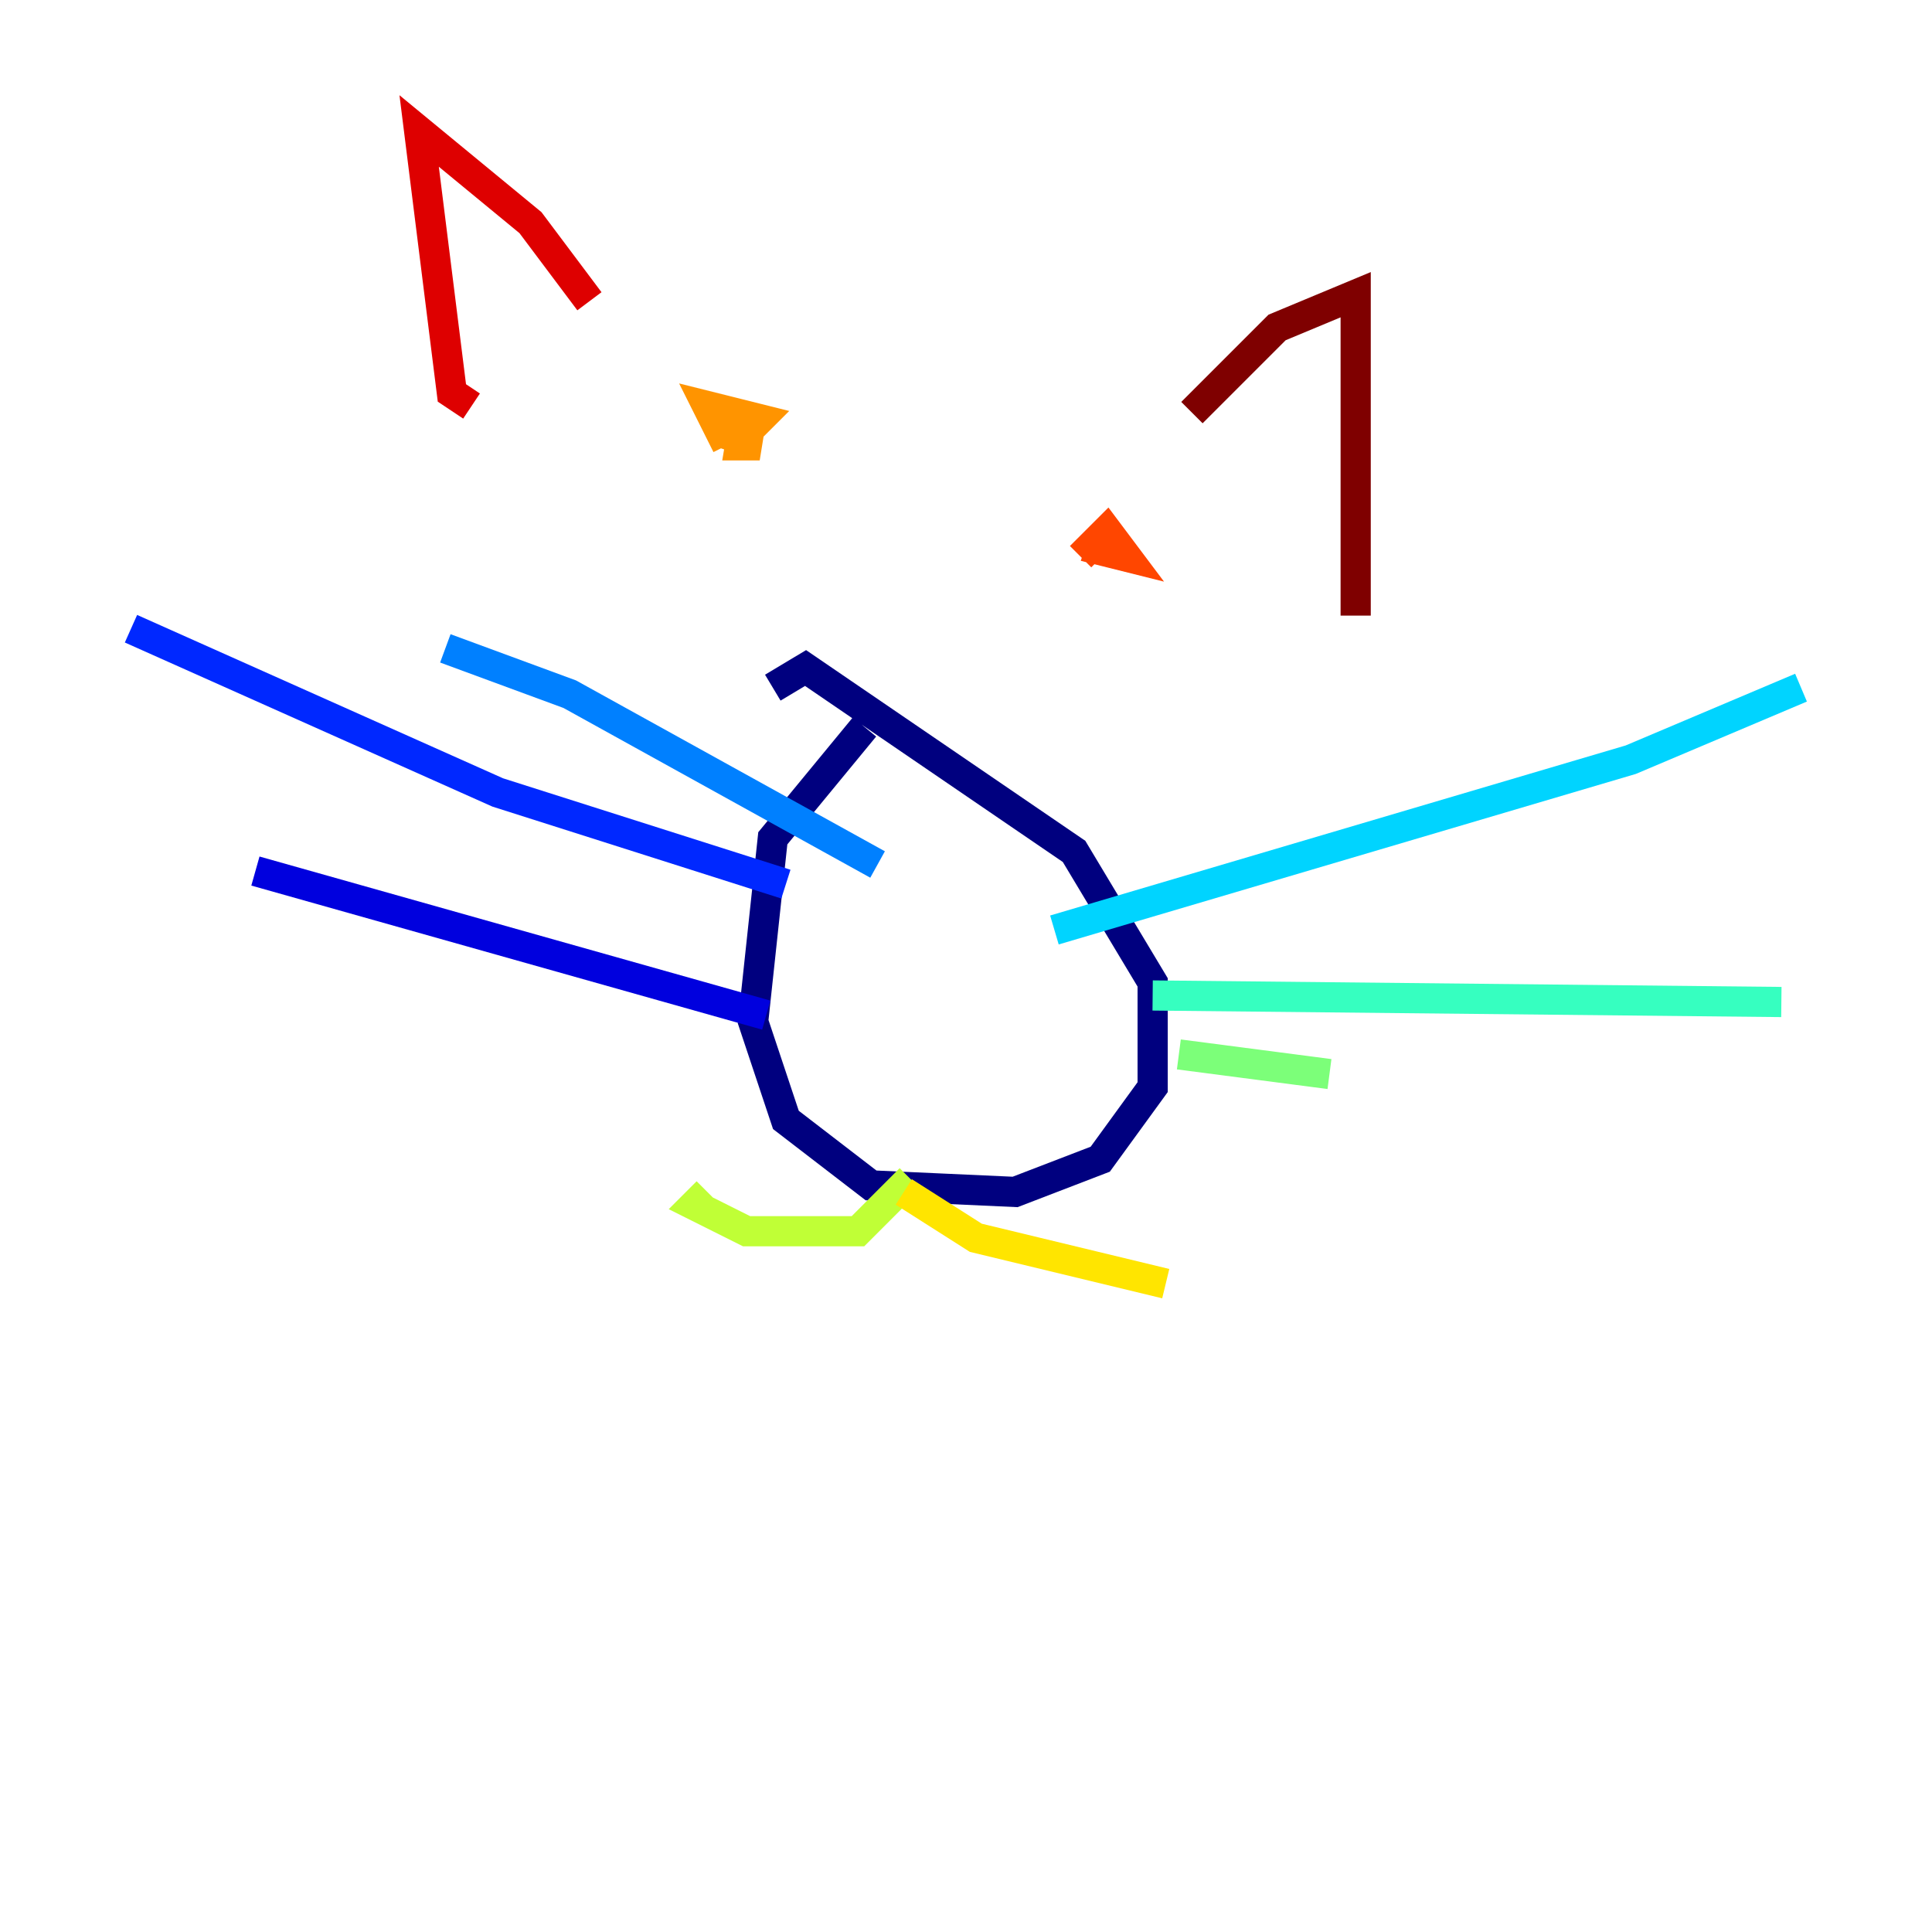 <?xml version="1.0" encoding="utf-8" ?>
<svg baseProfile="tiny" height="128" version="1.2" viewBox="0,0,128,128" width="128" xmlns="http://www.w3.org/2000/svg" xmlns:ev="http://www.w3.org/2001/xml-events" xmlns:xlink="http://www.w3.org/1999/xlink"><defs /><polyline fill="none" points="57.275,48.163 51.2,55.539 49.898,67.688 52.068,74.197 57.709,78.536 67.254,78.969 72.895,76.8 76.366,72.027 76.366,65.085 71.159,56.407 53.37,44.258 51.2,45.559" stroke="#00007f" stroke-width="2" /><polyline fill="none" points="50.766,67.254 16.922,57.709" stroke="#0000de" stroke-width="2" /><polyline fill="none" points="52.068,58.576 32.976,52.502 8.678,41.654" stroke="#0028ff" stroke-width="2" /><polyline fill="none" points="58.142,57.275 37.749,45.993 29.505,42.956" stroke="#0080ff" stroke-width="2" /><polyline fill="none" points="69.858,61.614 108.041,50.332 119.322,45.559" stroke="#00d4ff" stroke-width="2" /><polyline fill="none" points="76.366,65.953 118.02,66.386" stroke="#36ffc0" stroke-width="2" /><polyline fill="none" points="78.102,69.858 88.081,71.159" stroke="#7cff79" stroke-width="2" /><polyline fill="none" points="60.312,78.102 56.841,81.573 49.464,81.573 45.993,79.837 46.861,78.969" stroke="#c0ff36" stroke-width="2" /><polyline fill="none" points="59.878,78.969 64.651,82.007 77.234,85.044" stroke="#ffe500" stroke-width="2" /><polyline fill="none" points="49.464,26.902 49.031,29.505 50.332,29.505 49.031,29.071 50.332,27.77 46.861,26.902 48.163,29.505" stroke="#ff9400" stroke-width="2" /><polyline fill="none" points="73.329,35.146 72.895,36.447 74.63,36.881 73.329,35.146 71.593,36.881" stroke="#ff4600" stroke-width="2" /><polyline fill="none" points="39.051,19.959 35.146,14.752 27.77,8.678 29.939,26.034 31.241,26.902" stroke="#de0000" stroke-width="2" /><polyline fill="none" points="78.969,27.336 84.61,21.695 89.817,19.525 89.817,40.786" stroke="#7f0000" stroke-width="2" /></svg>